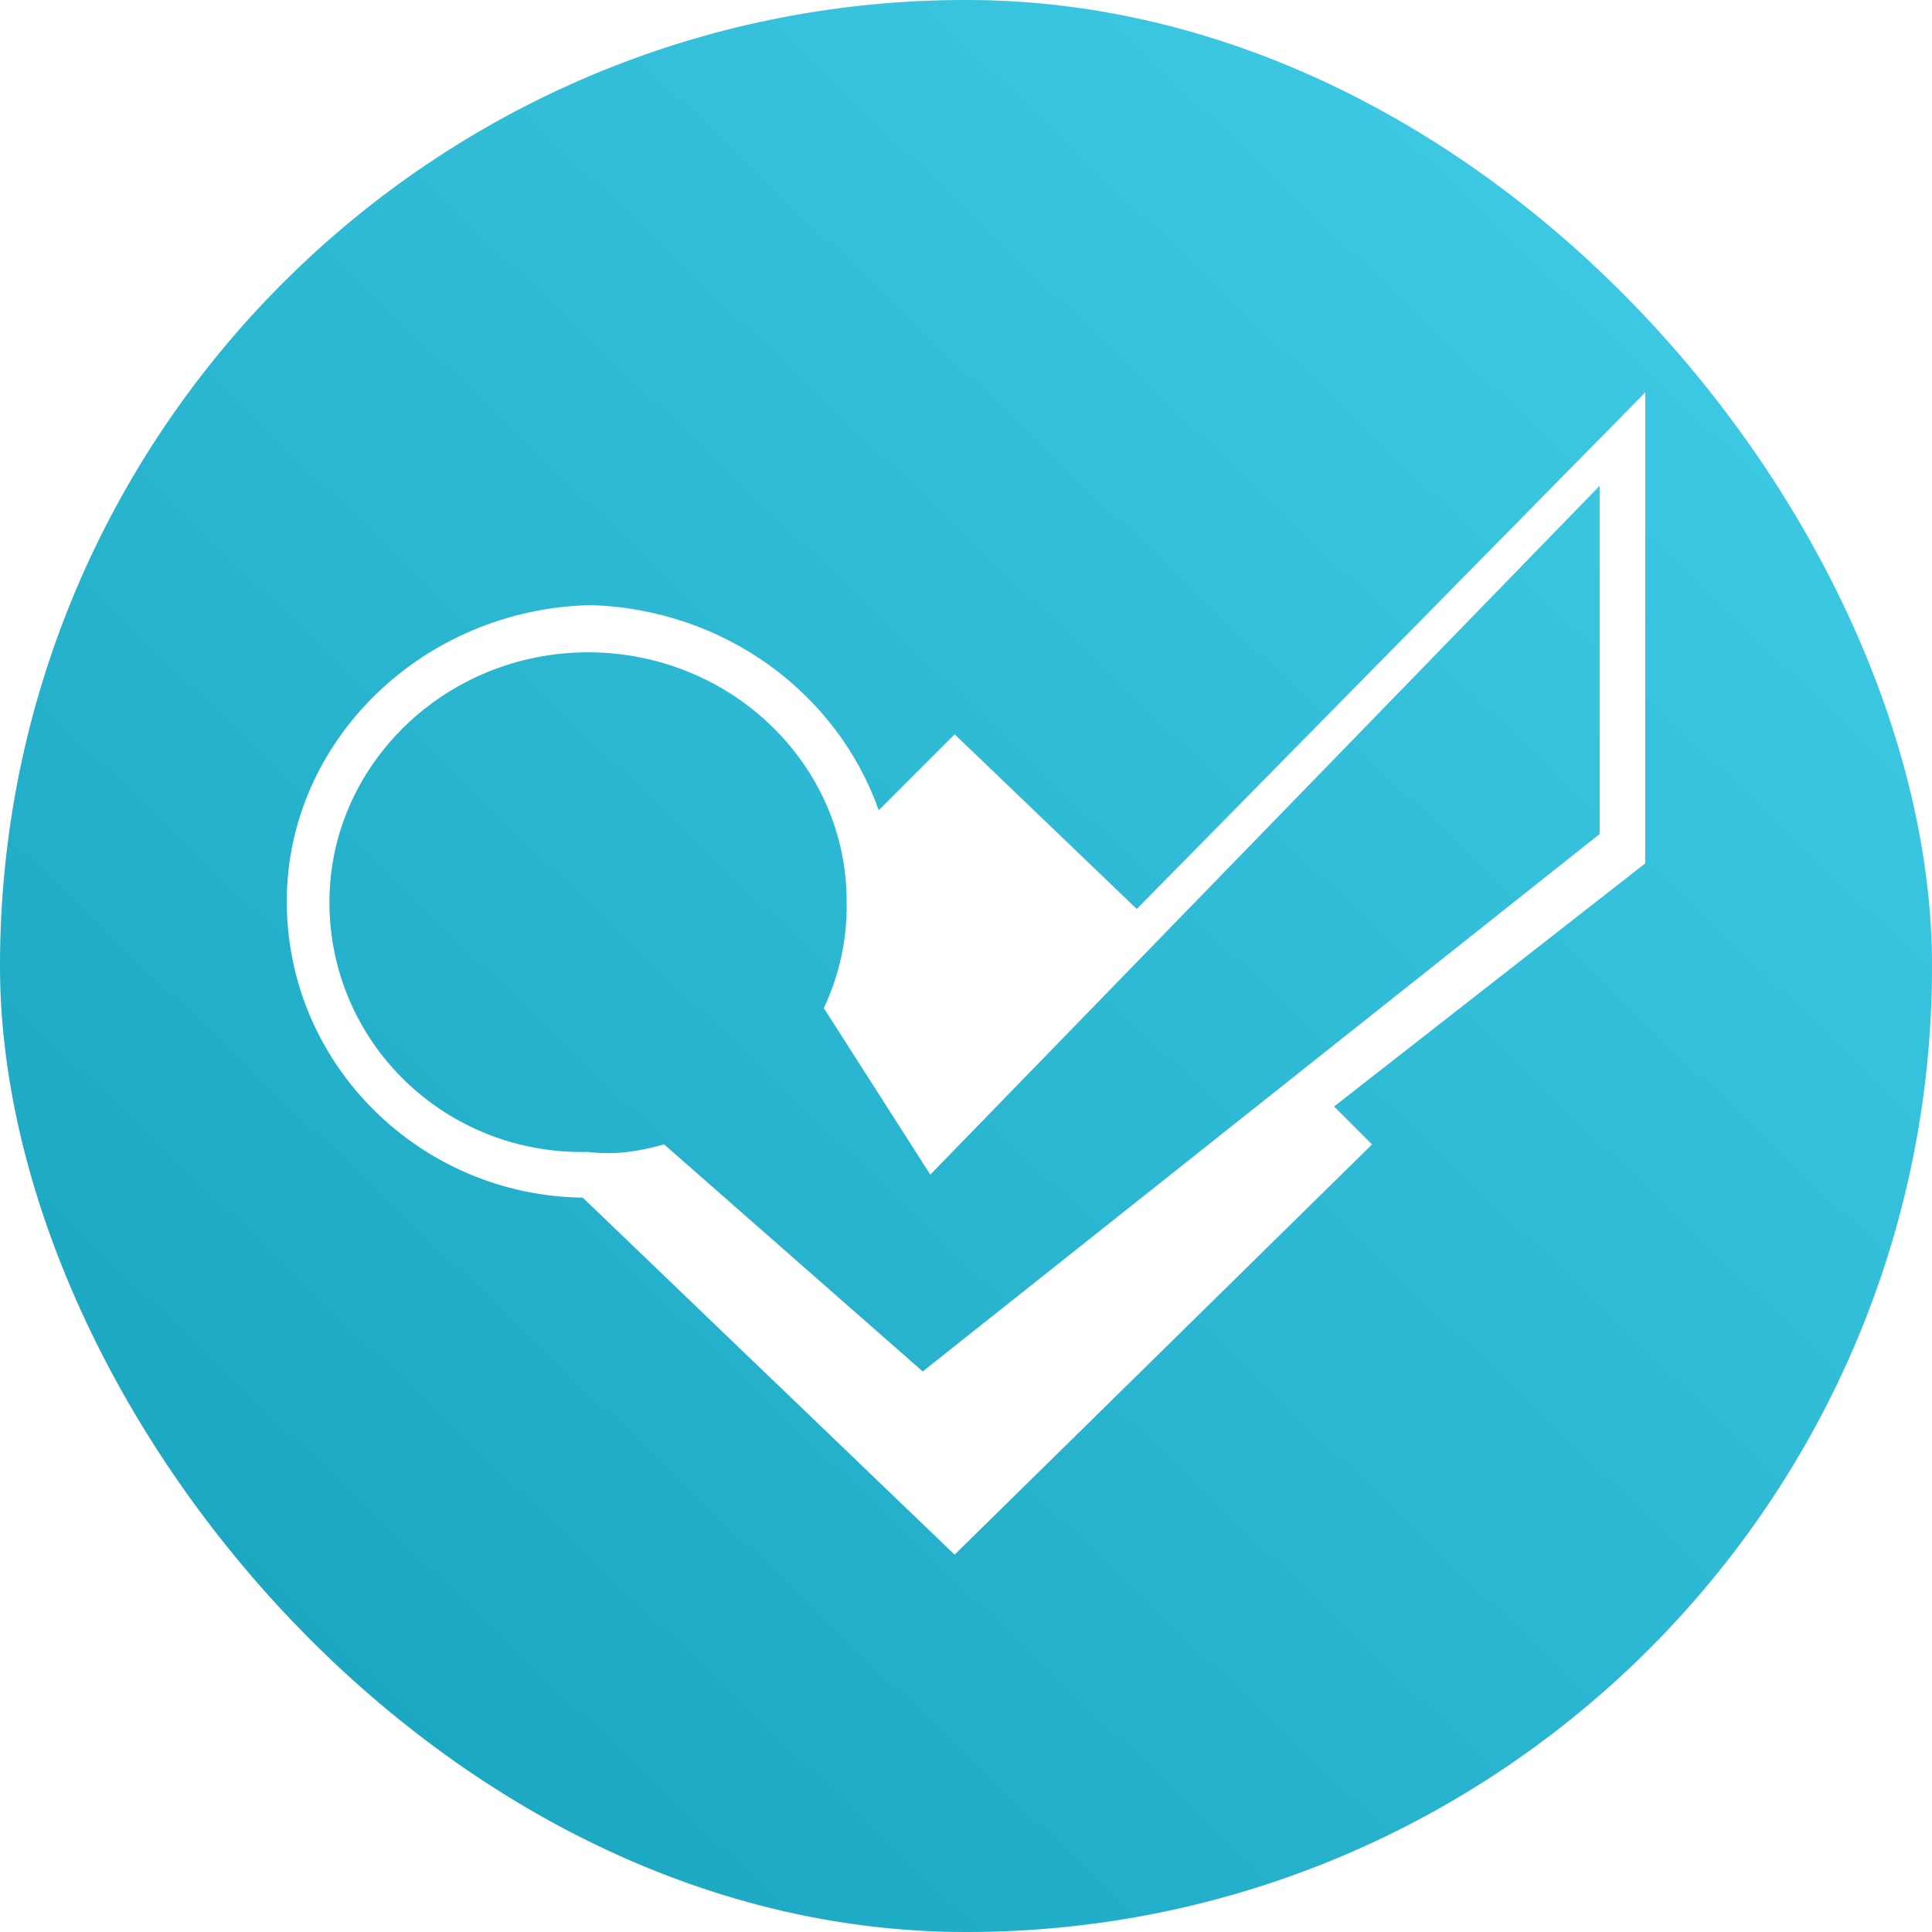 <?xml version="1.0" encoding="UTF-8" standalone="no"?>
<svg width="256px" height="256px" viewBox="0 0 256 256" version="1.1" xmlns="http://www.w3.org/2000/svg" xmlns:xlink="http://www.w3.org/1999/xlink" xmlns:sketch="http://www.bohemiancoding.com/sketch/ns">
    <!-- Generator: Sketch 3.2.2 (9983) - http://www.bohemiancoding.com/sketch -->
    <title>foursquare</title>
    <desc>Created with Sketch.</desc>
    <defs>
        <linearGradient x1="15.639%" y1="86.322%" x2="85.245%" y2="13.615%" id="linearGradient-1">
            <stop stop-color="#585858" offset="0%"></stop>
            <stop stop-color="#FFFFFF" offset="100%"></stop>
        </linearGradient>
        <filter x="-50%" y="-50%" width="200%" height="200%" filterUnits="objectBoundingBox" id="filter-2">
            <feOffset dx="1" dy="1" in="SourceAlpha" result="shadowOffsetOuter1"></feOffset>
            <feGaussianBlur stdDeviation="2" in="shadowOffsetOuter1" result="shadowBlurOuter1"></feGaussianBlur>
            <feColorMatrix values="0 0 0 0 0   0 0 0 0 0   0 0 0 0 0  0 0 0 0.051 0" in="shadowBlurOuter1" type="matrix" result="shadowMatrixOuter1"></feColorMatrix>
            <feMerge>
                <feMergeNode in="shadowMatrixOuter1"></feMergeNode>
                <feMergeNode in="SourceGraphic"></feMergeNode>
            </feMerge>
        </filter>
    </defs>
    <g id="Services" stroke="none" stroke-width="1" fill="none" fill-rule="evenodd" sketch:type="MSPage">
        <g id="on" sketch:type="MSLayerGroup" transform="translate(-300, -300)">
            <g id="foursquare" transform="translate(300, 300)" sketch:type="MSShapeGroup">
                <rect id="Rectangle-2" fill="#0CBBDD" x="0" y="0" width="256" height="256" rx="200"></rect>
                <g id="Gradient-9" fill="url(#linearGradient-1)" fill-opacity="0.2">
                    <rect id="Rectangle-7" x="0" y="0" width="256" height="256" rx="200"></rect>
                </g>
                <path d="M210.96,109.51 L121.263,180.724 L86.997,150.633 C83.702,151.575 80.388,152.082 76.918,151.636 C58.009,152.082 42.652,137.166 42.652,118.537 C42.652,100.365 58.009,85.438 76.918,85.437 C95.901,85.438 111.271,100.365 111.184,118.537 C111.271,123.692 110.131,128.366 108.161,132.579 L122.271,154.645 L210.96,63.371 L210.96,109.51 L210.96,109.51 Z M217,51 L149.626,119.444 L125.492,96.294 L115.436,106.359 C109.905,90.745 94.88,79.683 77.223,79.183 C55.023,79.683 37,97.161 37,118.438 C37,140.074 54.673,157.42 76.218,157.693 L125.492,205 L180.799,150.647 L175.771,145.614 L217,113.405 L217,51 L217,51 Z" id="Fill-235" fill="#FFFFFF" filter="url(#filter-2)"></path>
            </g>
        </g>
    </g>
</svg>